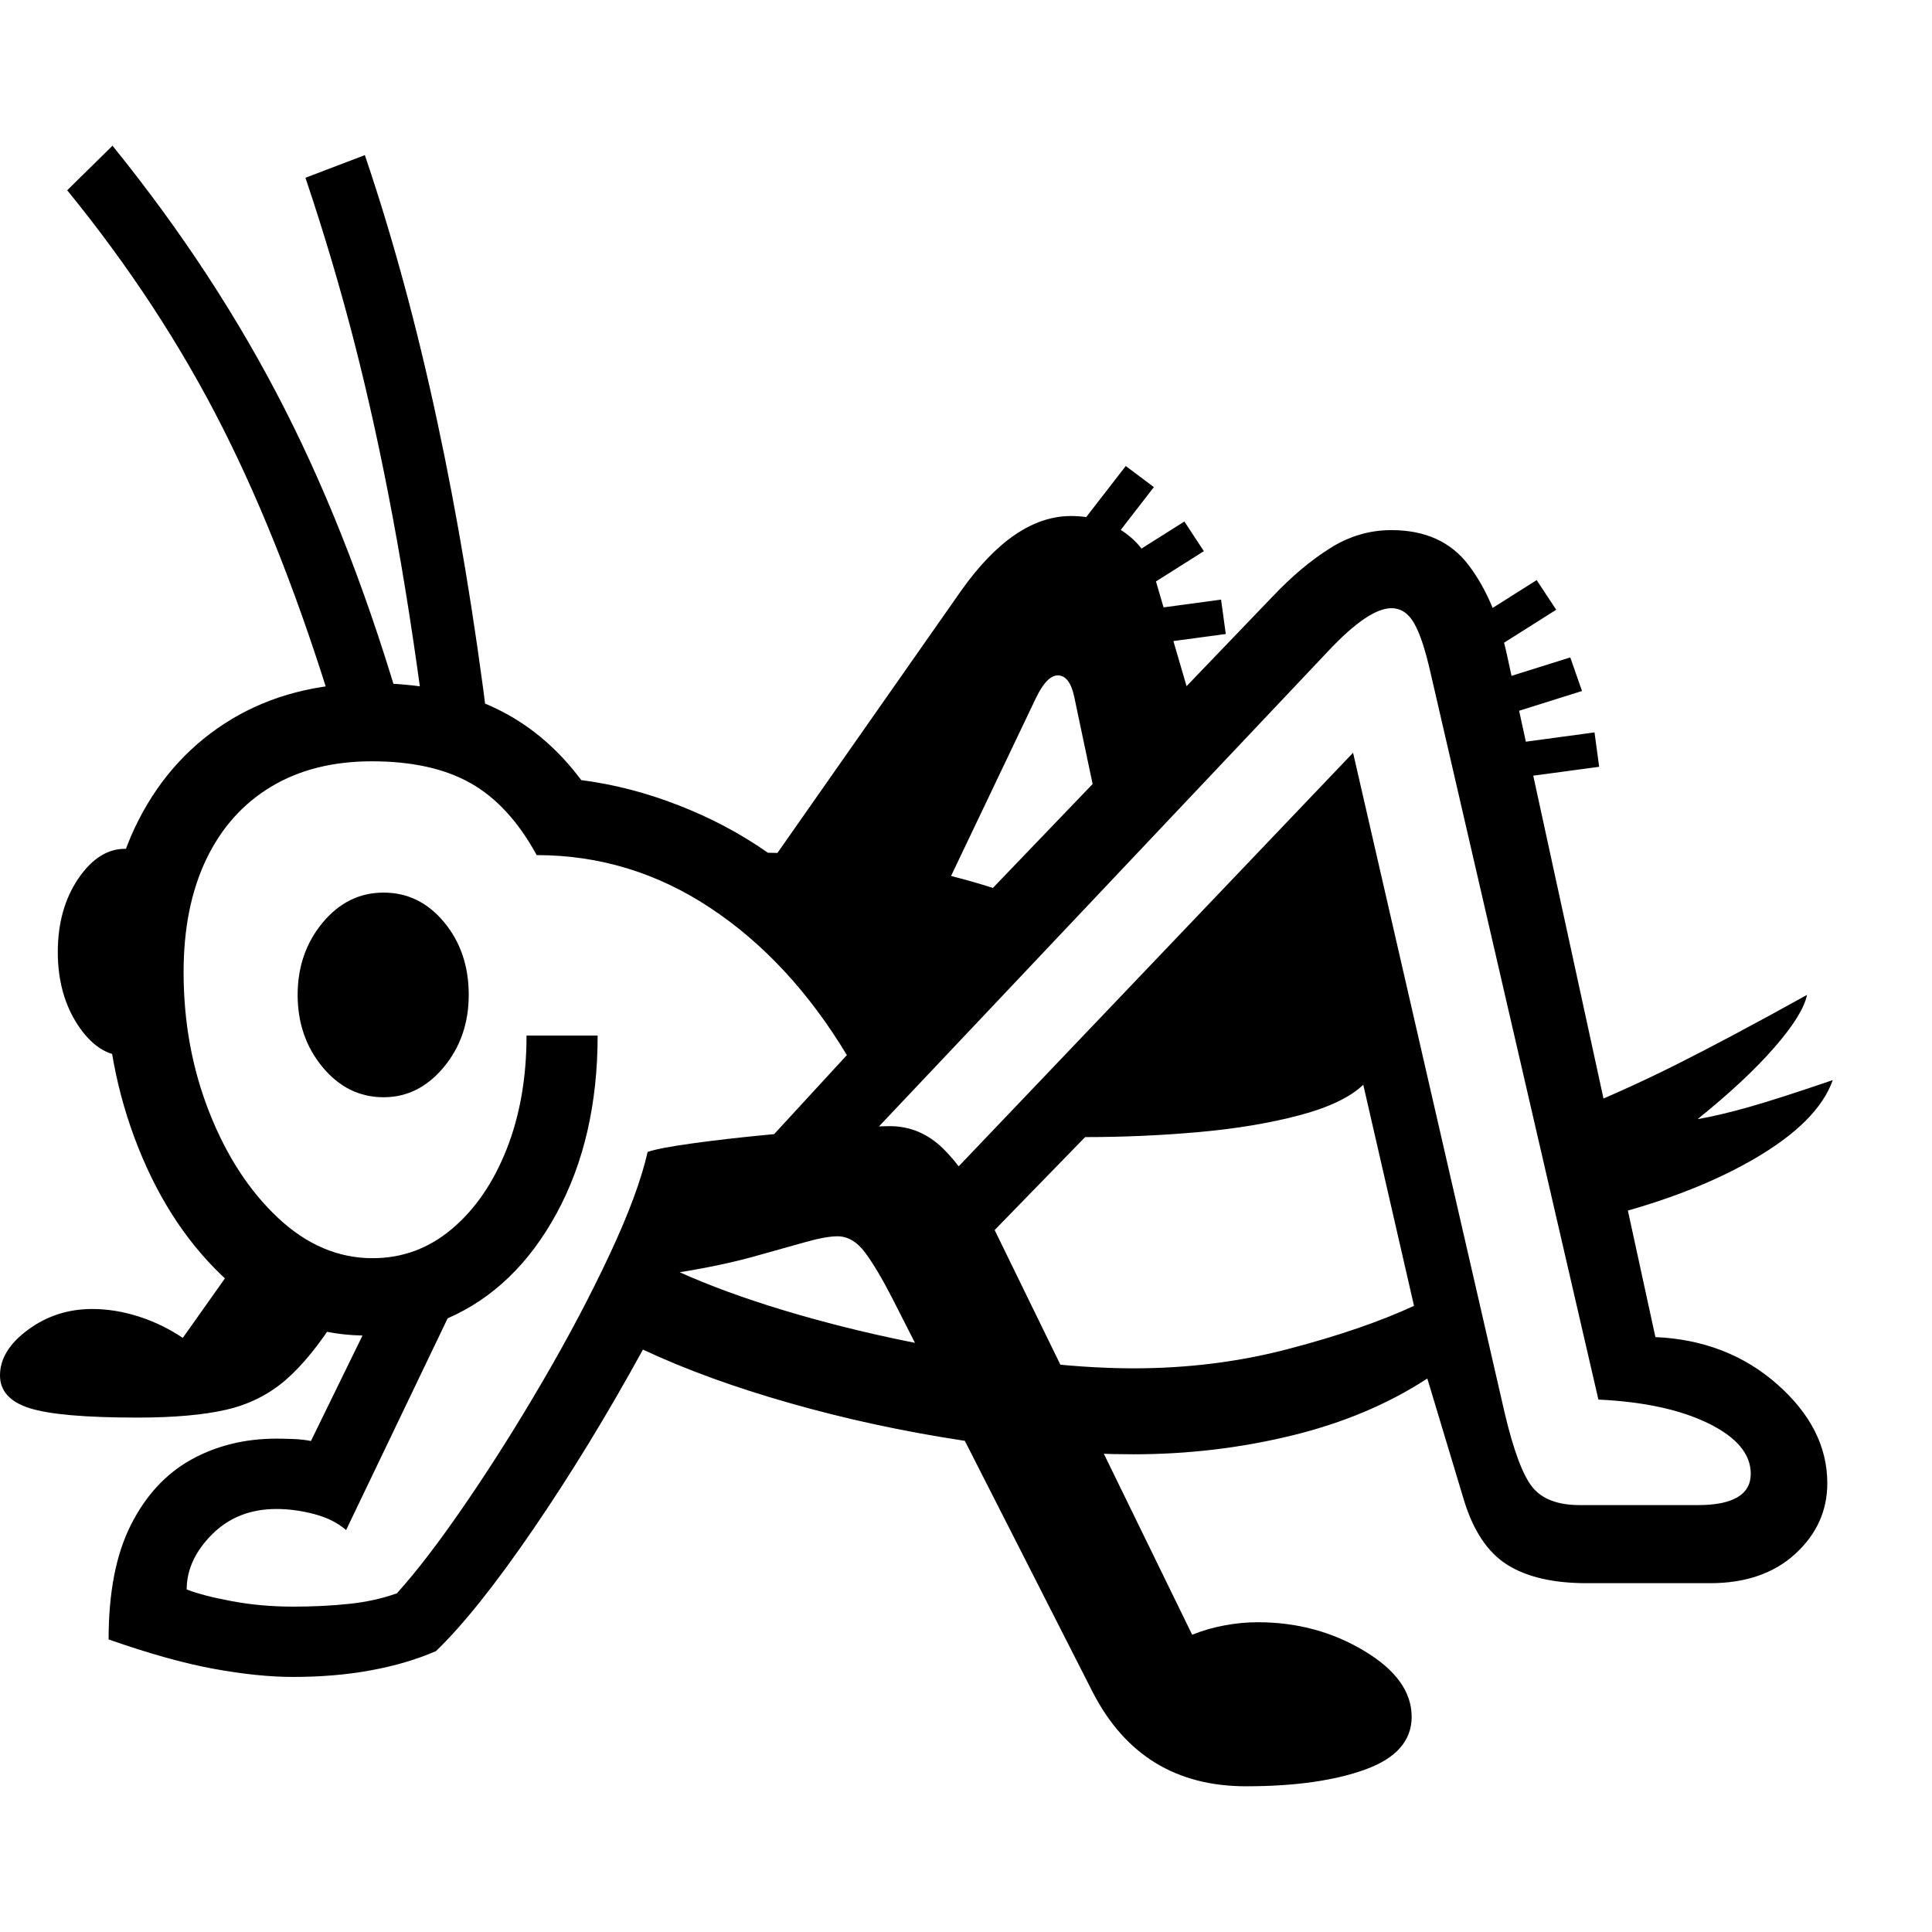 <svg version="1.1" xmlns="http://www.w3.org/2000/svg" style="fill:rgba(0,0,0,1.0)" width="256" height="256" viewBox="0 0 38.641 32.812">
  <defs>
    <style type="text/css" id="current-color-scheme">.ColorScheme-Text { color:#000000; }</style>
  </defs><path class="ColorScheme-Text" fill="currentColor" d="M5.859 30.625 C6.422 30.625 6.943 30.581 7.422 30.492 C7.901 30.404 8.333 30.276 8.719 30.109 C9.26 29.589 9.909 28.776 10.664 27.672 C11.419 26.568 12.151 25.37 12.859 24.078 C13.703 24.474 14.682 24.831 15.797 25.148 C16.911 25.466 18.068 25.716 19.266 25.898 C20.464 26.081 21.599 26.172 22.672 26.172 C23.755 26.172 24.81 26.047 25.836 25.797 C26.862 25.547 27.766 25.167 28.547 24.656 L29.281 27.094 C29.469 27.708 29.758 28.138 30.148 28.383 C30.539 28.628 31.068 28.75 31.734 28.75 L34.203 28.75 C34.911 28.75 35.479 28.555 35.906 28.164 C36.333 27.773 36.547 27.302 36.547 26.75 C36.547 26.021 36.214 25.362 35.547 24.773 C34.88 24.185 34.068 23.87 33.109 23.828 L30.141 10.188 C29.984 9.458 29.729 8.859 29.375 8.391 C29.021 7.922 28.505 7.688 27.828 7.688 C27.391 7.688 26.979 7.81 26.594 8.055 C26.208 8.299 25.828 8.62 25.453 9.016 L19.859 14.844 C19.099 14.604 18.352 14.43 17.617 14.32 C16.883 14.211 16.13 14.151 15.359 14.141 C14.807 13.755 14.208 13.438 13.562 13.188 C12.917 12.937 12.271 12.771 11.625 12.688 C11.135 12.031 10.547 11.544 9.859 11.227 C9.172 10.909 8.365 10.75 7.438 10.75 C6.365 10.75 5.43 10.99 4.633 11.469 C3.836 11.948 3.216 12.62 2.773 13.484 C2.331 14.349 2.109 15.365 2.109 16.531 C2.109 17.771 2.328 18.94 2.766 20.039 C3.203 21.138 3.807 22.034 4.578 22.727 C5.349 23.419 6.24 23.776 7.25 23.797 L6.219 25.906 C6.115 25.885 6 25.872 5.875 25.867 C5.75 25.862 5.635 25.859 5.531 25.859 C4.896 25.859 4.326 26 3.82 26.281 C3.315 26.563 2.914 26.997 2.617 27.586 C2.32 28.174 2.172 28.937 2.172 29.875 C2.974 30.156 3.672 30.352 4.266 30.461 C4.859 30.57 5.391 30.625 5.859 30.625 Z M2.75 25.438 C3.479 25.438 4.07 25.385 4.523 25.281 C4.977 25.177 5.372 24.979 5.711 24.688 C6.049 24.396 6.396 23.969 6.75 23.406 L7.266 22.594 L5.172 21.703 L3.656 23.844 C3.375 23.656 3.078 23.513 2.766 23.414 C2.453 23.315 2.146 23.266 1.844 23.266 C1.365 23.266 0.938 23.404 0.562 23.68 C0.187 23.956 0 24.26 0 24.594 C0 24.906 0.198 25.125 0.594 25.25 C0.99 25.375 1.708 25.438 2.75 25.438 Z M2.5 18.203 C2.865 18.203 3.086 18.023 3.164 17.664 C3.242 17.305 3.281 16.839 3.281 16.266 C3.281 15.693 3.242 15.182 3.164 14.734 C3.086 14.286 2.865 14.062 2.5 14.062 C2.146 14.062 1.833 14.263 1.562 14.664 C1.292 15.065 1.156 15.552 1.156 16.125 C1.156 16.698 1.292 17.187 1.562 17.594 C1.833 18 2.146 18.203 2.5 18.203 Z M7.672 19.031 C7.193 19.031 6.786 18.831 6.453 18.43 C6.12 18.029 5.953 17.547 5.953 16.984 C5.953 16.422 6.12 15.94 6.453 15.539 C6.786 15.138 7.193 14.938 7.672 14.938 C8.151 14.938 8.555 15.135 8.883 15.531 C9.211 15.927 9.375 16.411 9.375 16.984 C9.375 17.547 9.208 18.029 8.875 18.43 C8.542 18.831 8.141 19.031 7.672 19.031 Z M24.922 32.812 C25.891 32.812 26.685 32.701 27.305 32.477 C27.924 32.253 28.234 31.901 28.234 31.422 C28.234 30.922 27.917 30.482 27.281 30.102 C26.646 29.721 25.938 29.531 25.156 29.531 C24.937 29.531 24.716 29.552 24.492 29.594 C24.268 29.635 24.052 29.698 23.844 29.781 L19.688 21.266 C19.448 20.766 19.174 20.365 18.867 20.062 C18.56 19.76 18.203 19.609 17.797 19.609 C17.63 19.609 17.318 19.625 16.859 19.656 C16.401 19.688 15.898 19.729 15.352 19.781 C14.805 19.833 14.305 19.891 13.852 19.953 C13.398 20.016 13.099 20.073 12.953 20.125 C12.828 20.677 12.576 21.359 12.195 22.172 C11.815 22.984 11.37 23.828 10.859 24.703 C10.349 25.578 9.833 26.396 9.312 27.156 C8.792 27.917 8.333 28.516 7.938 28.953 C7.646 29.057 7.326 29.128 6.977 29.164 C6.628 29.201 6.255 29.219 5.859 29.219 C5.432 29.219 5.023 29.182 4.633 29.109 C4.242 29.036 3.943 28.958 3.734 28.875 C3.734 28.479 3.904 28.112 4.242 27.773 C4.581 27.435 5.01 27.266 5.531 27.266 C5.771 27.266 6.021 27.299 6.281 27.367 C6.542 27.435 6.755 27.542 6.922 27.688 L8.953 23.453 C9.859 23.057 10.586 22.357 11.133 21.352 C11.68 20.346 11.953 19.161 11.953 17.797 L10.531 17.797 C10.531 18.641 10.398 19.398 10.133 20.07 C9.867 20.742 9.503 21.273 9.039 21.664 C8.576 22.055 8.047 22.25 7.453 22.25 C6.766 22.25 6.135 21.982 5.562 21.445 C4.99 20.909 4.531 20.206 4.188 19.336 C3.844 18.466 3.672 17.531 3.672 16.531 C3.672 15.656 3.823 14.904 4.125 14.273 C4.427 13.643 4.859 13.159 5.422 12.82 C5.984 12.482 6.656 12.312 7.438 12.312 C8.24 12.312 8.898 12.458 9.414 12.75 C9.93 13.042 10.37 13.521 10.734 14.188 C11.984 14.188 13.141 14.539 14.203 15.242 C15.266 15.945 16.177 16.927 16.938 18.188 L14.422 20.922 L16.344 20.922 L26.578 10.094 C27.109 9.531 27.526 9.25 27.828 9.25 C28.016 9.25 28.167 9.349 28.281 9.547 C28.396 9.745 28.505 10.073 28.609 10.531 L31.969 25.078 C32.875 25.12 33.609 25.279 34.172 25.555 C34.734 25.831 35.016 26.167 35.016 26.562 C35.016 26.771 34.927 26.927 34.75 27.031 C34.573 27.135 34.313 27.188 33.969 27.188 L31.594 27.188 C31.156 27.188 30.841 27.068 30.648 26.828 C30.456 26.589 30.271 26.094 30.094 25.344 L27.062 12.141 L18.391 21.234 L19.391 22.203 L21.703 19.828 C22.474 19.828 23.234 19.794 23.984 19.727 C24.734 19.659 25.404 19.547 25.992 19.391 C26.581 19.234 27.005 19.031 27.266 18.781 L28.281 23.203 C27.604 23.516 26.771 23.802 25.781 24.062 C24.792 24.323 23.755 24.453 22.672 24.453 C22.026 24.453 21.307 24.404 20.516 24.305 C19.724 24.206 18.911 24.07 18.078 23.898 C17.245 23.727 16.44 23.523 15.664 23.289 C14.888 23.055 14.198 22.802 13.594 22.531 C14.167 22.438 14.659 22.333 15.07 22.219 C15.482 22.104 15.826 22.008 16.102 21.93 C16.378 21.852 16.594 21.812 16.75 21.812 C16.958 21.812 17.143 21.922 17.305 22.141 C17.466 22.359 17.646 22.661 17.844 23.047 L21.859 30.938 C22.182 31.563 22.599 32.031 23.109 32.344 C23.62 32.656 24.224 32.812 24.922 32.812 Z M8.078 11.469 C7.411 9.146 6.617 7.078 5.695 5.266 C4.773 3.453 3.625 1.698 2.25 -0 L1.344 0.891 C2.583 2.411 3.617 3.99 4.445 5.625 C5.273 7.26 6.021 9.177 6.688 11.375 Z M9.766 11.656 C9.495 9.469 9.154 7.417 8.742 5.5 C8.331 3.583 7.849 1.813 7.297 0.188 L6.109 0.641 C6.484 1.755 6.812 2.862 7.094 3.961 C7.375 5.06 7.63 6.224 7.859 7.453 C8.089 8.682 8.302 10.057 8.5 11.578 Z M18.766 15.141 L20.719 11.047 C20.865 10.745 21.01 10.594 21.156 10.594 C21.313 10.594 21.422 10.734 21.484 11.016 L21.922 13.094 L23.984 11.672 L23.062 8.516 C22.969 8.193 22.771 7.927 22.469 7.719 C22.167 7.51 21.818 7.406 21.422 7.406 C20.661 7.406 19.927 7.906 19.219 8.906 L15.016 14.906 Z M26.938 17.297 L26.344 14.984 L24.781 16.609 C25.167 16.682 25.534 16.779 25.883 16.898 C26.232 17.018 26.583 17.151 26.938 17.297 Z M23.125 9.953 L24.516 9.766 L24.422 9.078 L23.031 9.266 Z M31.844 21.484 C33.115 21.182 34.185 20.781 35.055 20.281 C35.924 19.781 36.458 19.25 36.656 18.688 C35.958 18.927 35.409 19.104 35.008 19.219 C34.607 19.333 34.255 19.417 33.953 19.469 C34.599 18.948 35.112 18.469 35.492 18.031 C35.872 17.594 36.089 17.245 36.141 16.984 C35.109 17.557 34.234 18.023 33.516 18.383 C32.797 18.742 32.073 19.068 31.344 19.359 Z M22.891 8.859 L24.078 8.109 L23.688 7.516 L22.5 8.266 Z M22.219 7.938 L23.078 6.828 L22.516 6.406 L21.656 7.516 Z M30.594 12.609 L31.984 12.422 L31.891 11.734 L30.5 11.922 Z M30.297 11.328 L31.641 10.906 L31.406 10.234 L30.062 10.656 Z M29.938 10.031 L31.125 9.281 L30.734 8.688 L29.547 9.438 Z M38.641 27.344" /></svg>